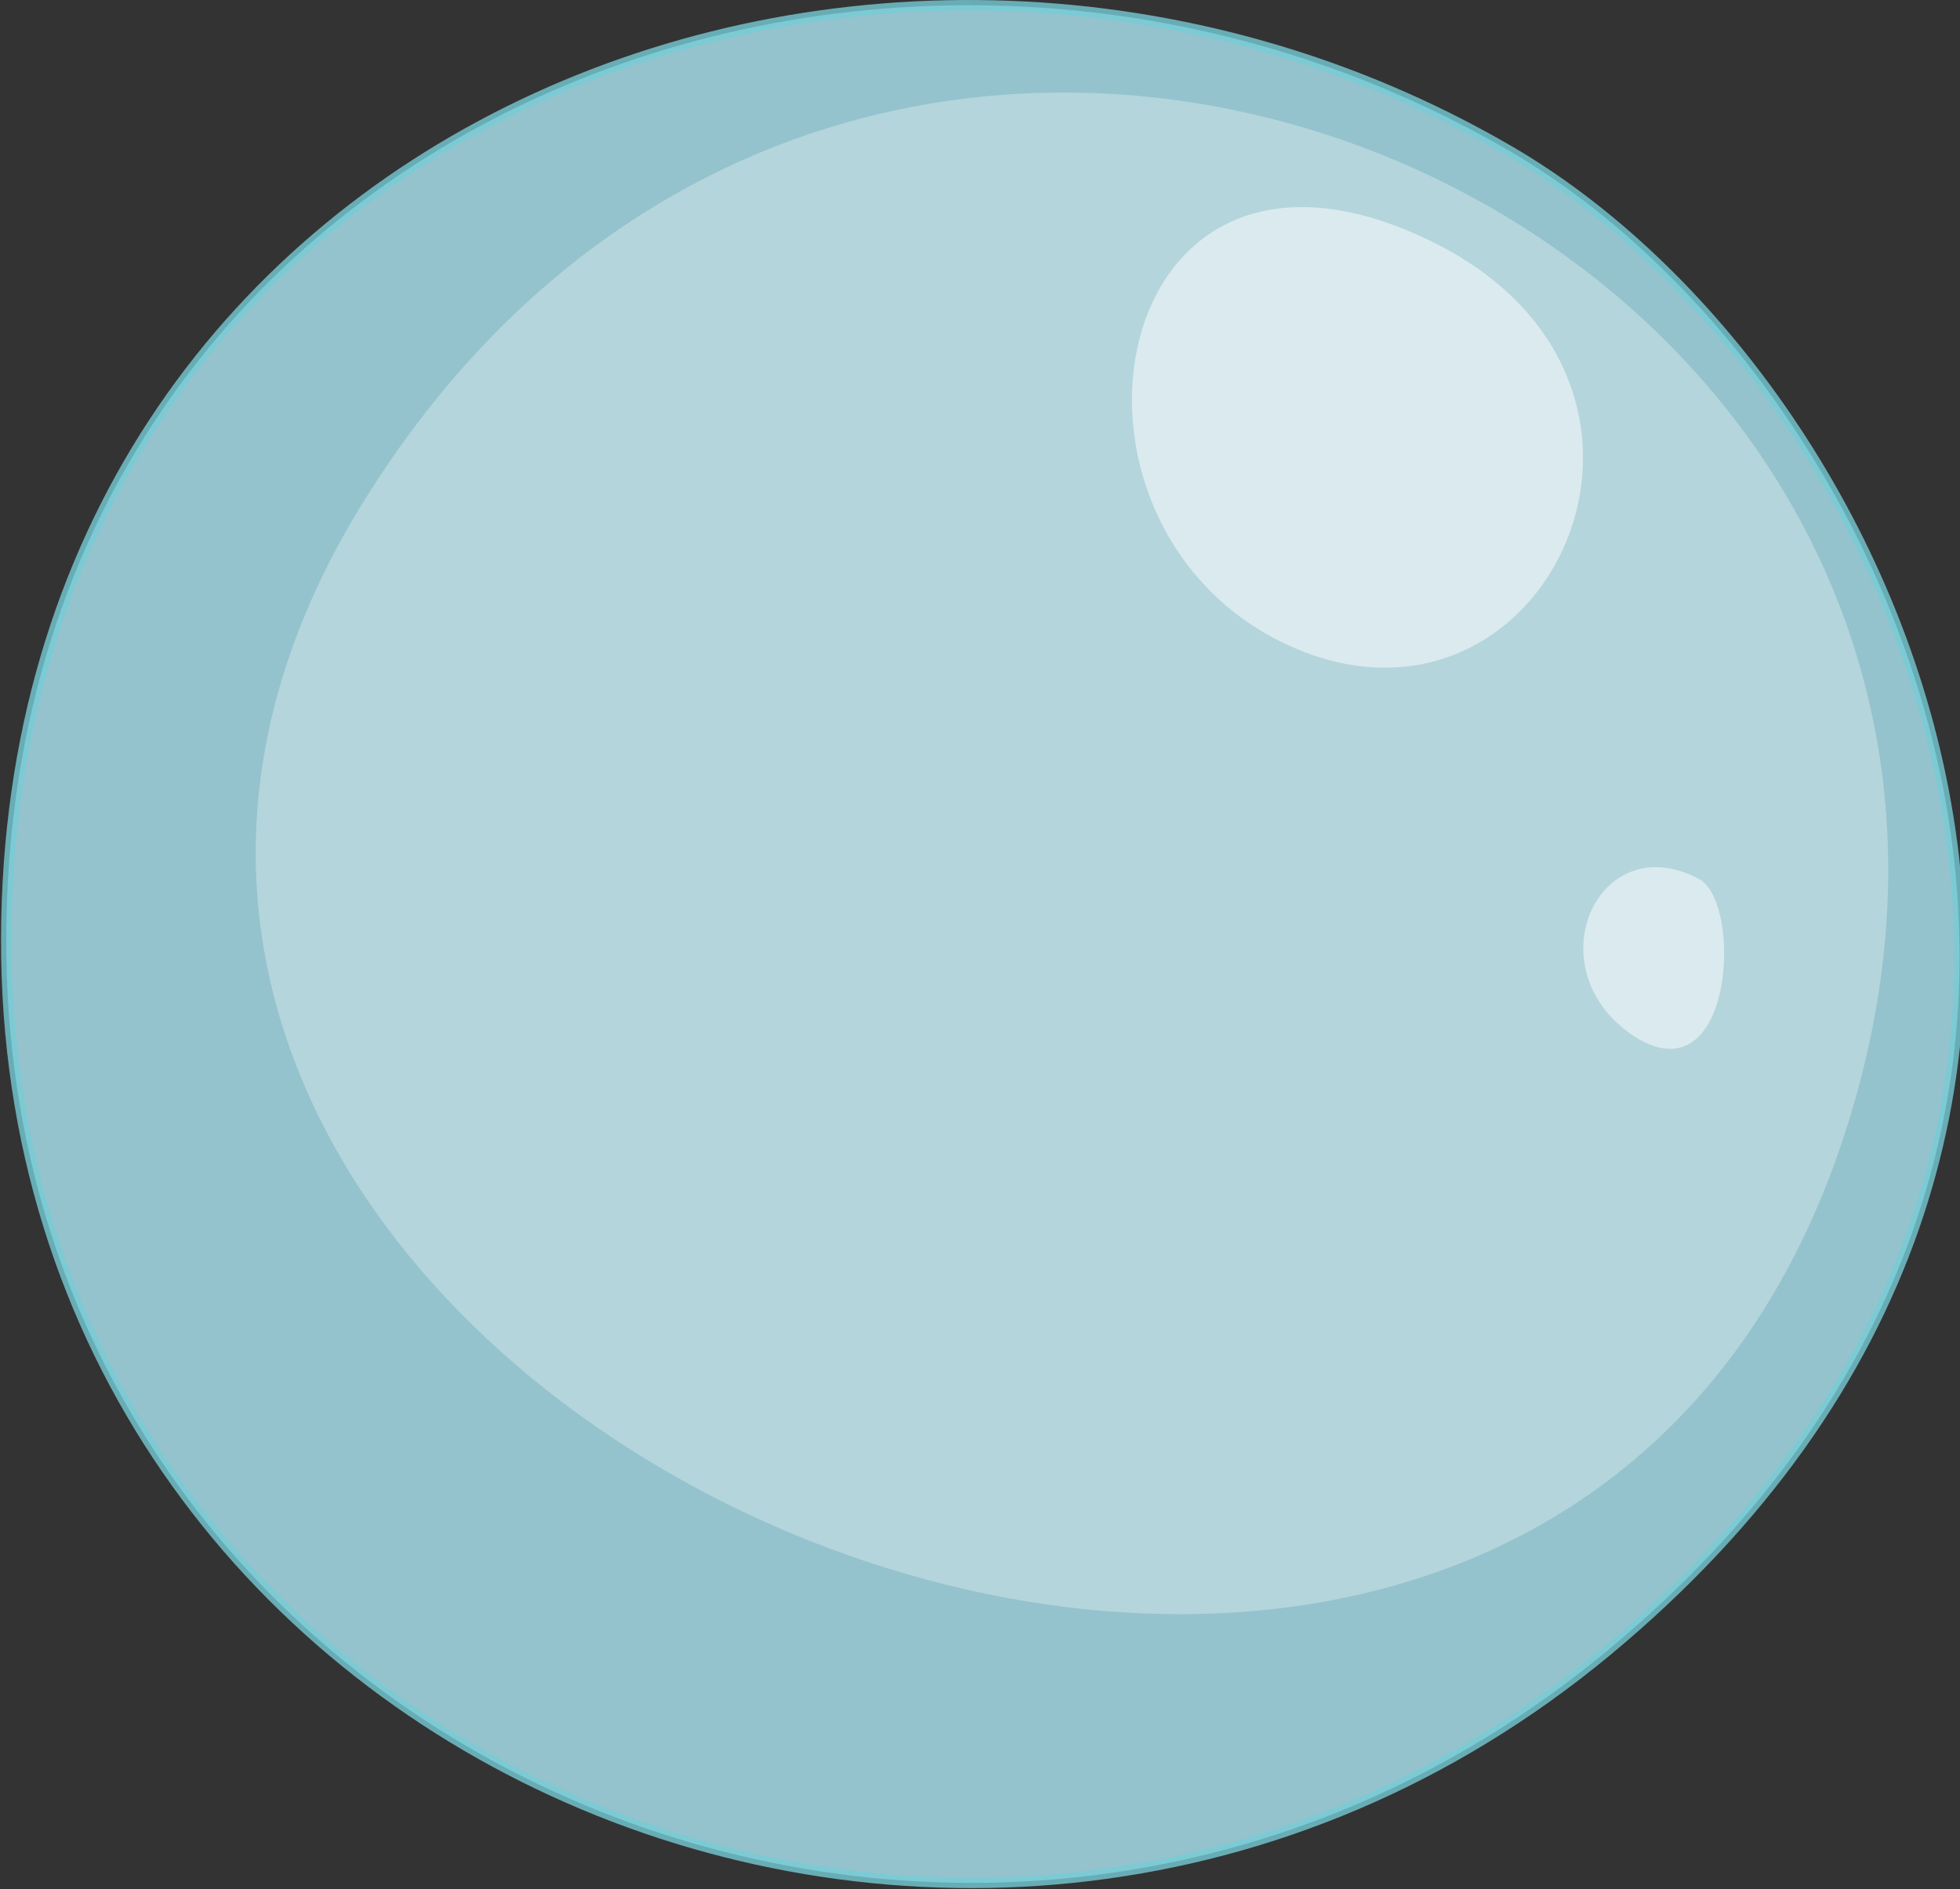 <?xml version="1.0" encoding="utf-8"?>
<!-- Generator: Adobe Illustrator 22.1.0, SVG Export Plug-In . SVG Version: 6.00 Build 0)  -->
<svg version="1.1" id="Layer_1" xmlns="http://www.w3.org/2000/svg" xmlns:xlink="http://www.w3.org/1999/xlink" x="0px" y="0px"
	 viewBox="0 0 187.6 180.8" style="enable-background:new 0 0 187.6 180.8;" xml:space="preserve">
<rect x="0" y="0" width="187.6" height="180.8" fill="#333333" stroke="none"/>
<style type="text/css">
	.st0{opacity:0.8;fill:#ACE7F3;stroke:#76CBD6;stroke-miterlimit:10;enable-background:new    ;}
	.st1{opacity:0.3;fill:#FFFFFF;enable-background:new    ;}
	.st2{opacity:0.5;fill:#FFFFFF;enable-background:new    ;}
</style>
<g>
	<path class="st0" d="M144.4,14.4c38.1,22.1,69.8,93.5,9.4,143.6C93.3,208.1,0.4,168.2,0.6,89.8C0.8,12.4,84.3-20.5,144.4,14.4z"/>
	<path class="st1" d="M176.6,108.4C204.3,22.9,85.5-32,35.3,47.2C-18.7,132.1,145.3,205.3,176.6,108.4z"/>
	<path class="st2" d="M136.6,22.9c28.7,13.6,11.4,50.3-13.4,38.8C98.5,50.2,105.7,8.2,136.6,22.9z"/>
	<path class="st2" d="M162.6,84.1c4.3,2.3,3.3,21.3-6.3,15C146.8,92.7,152.9,79,162.6,84.1z"/>
</g>
</svg>
